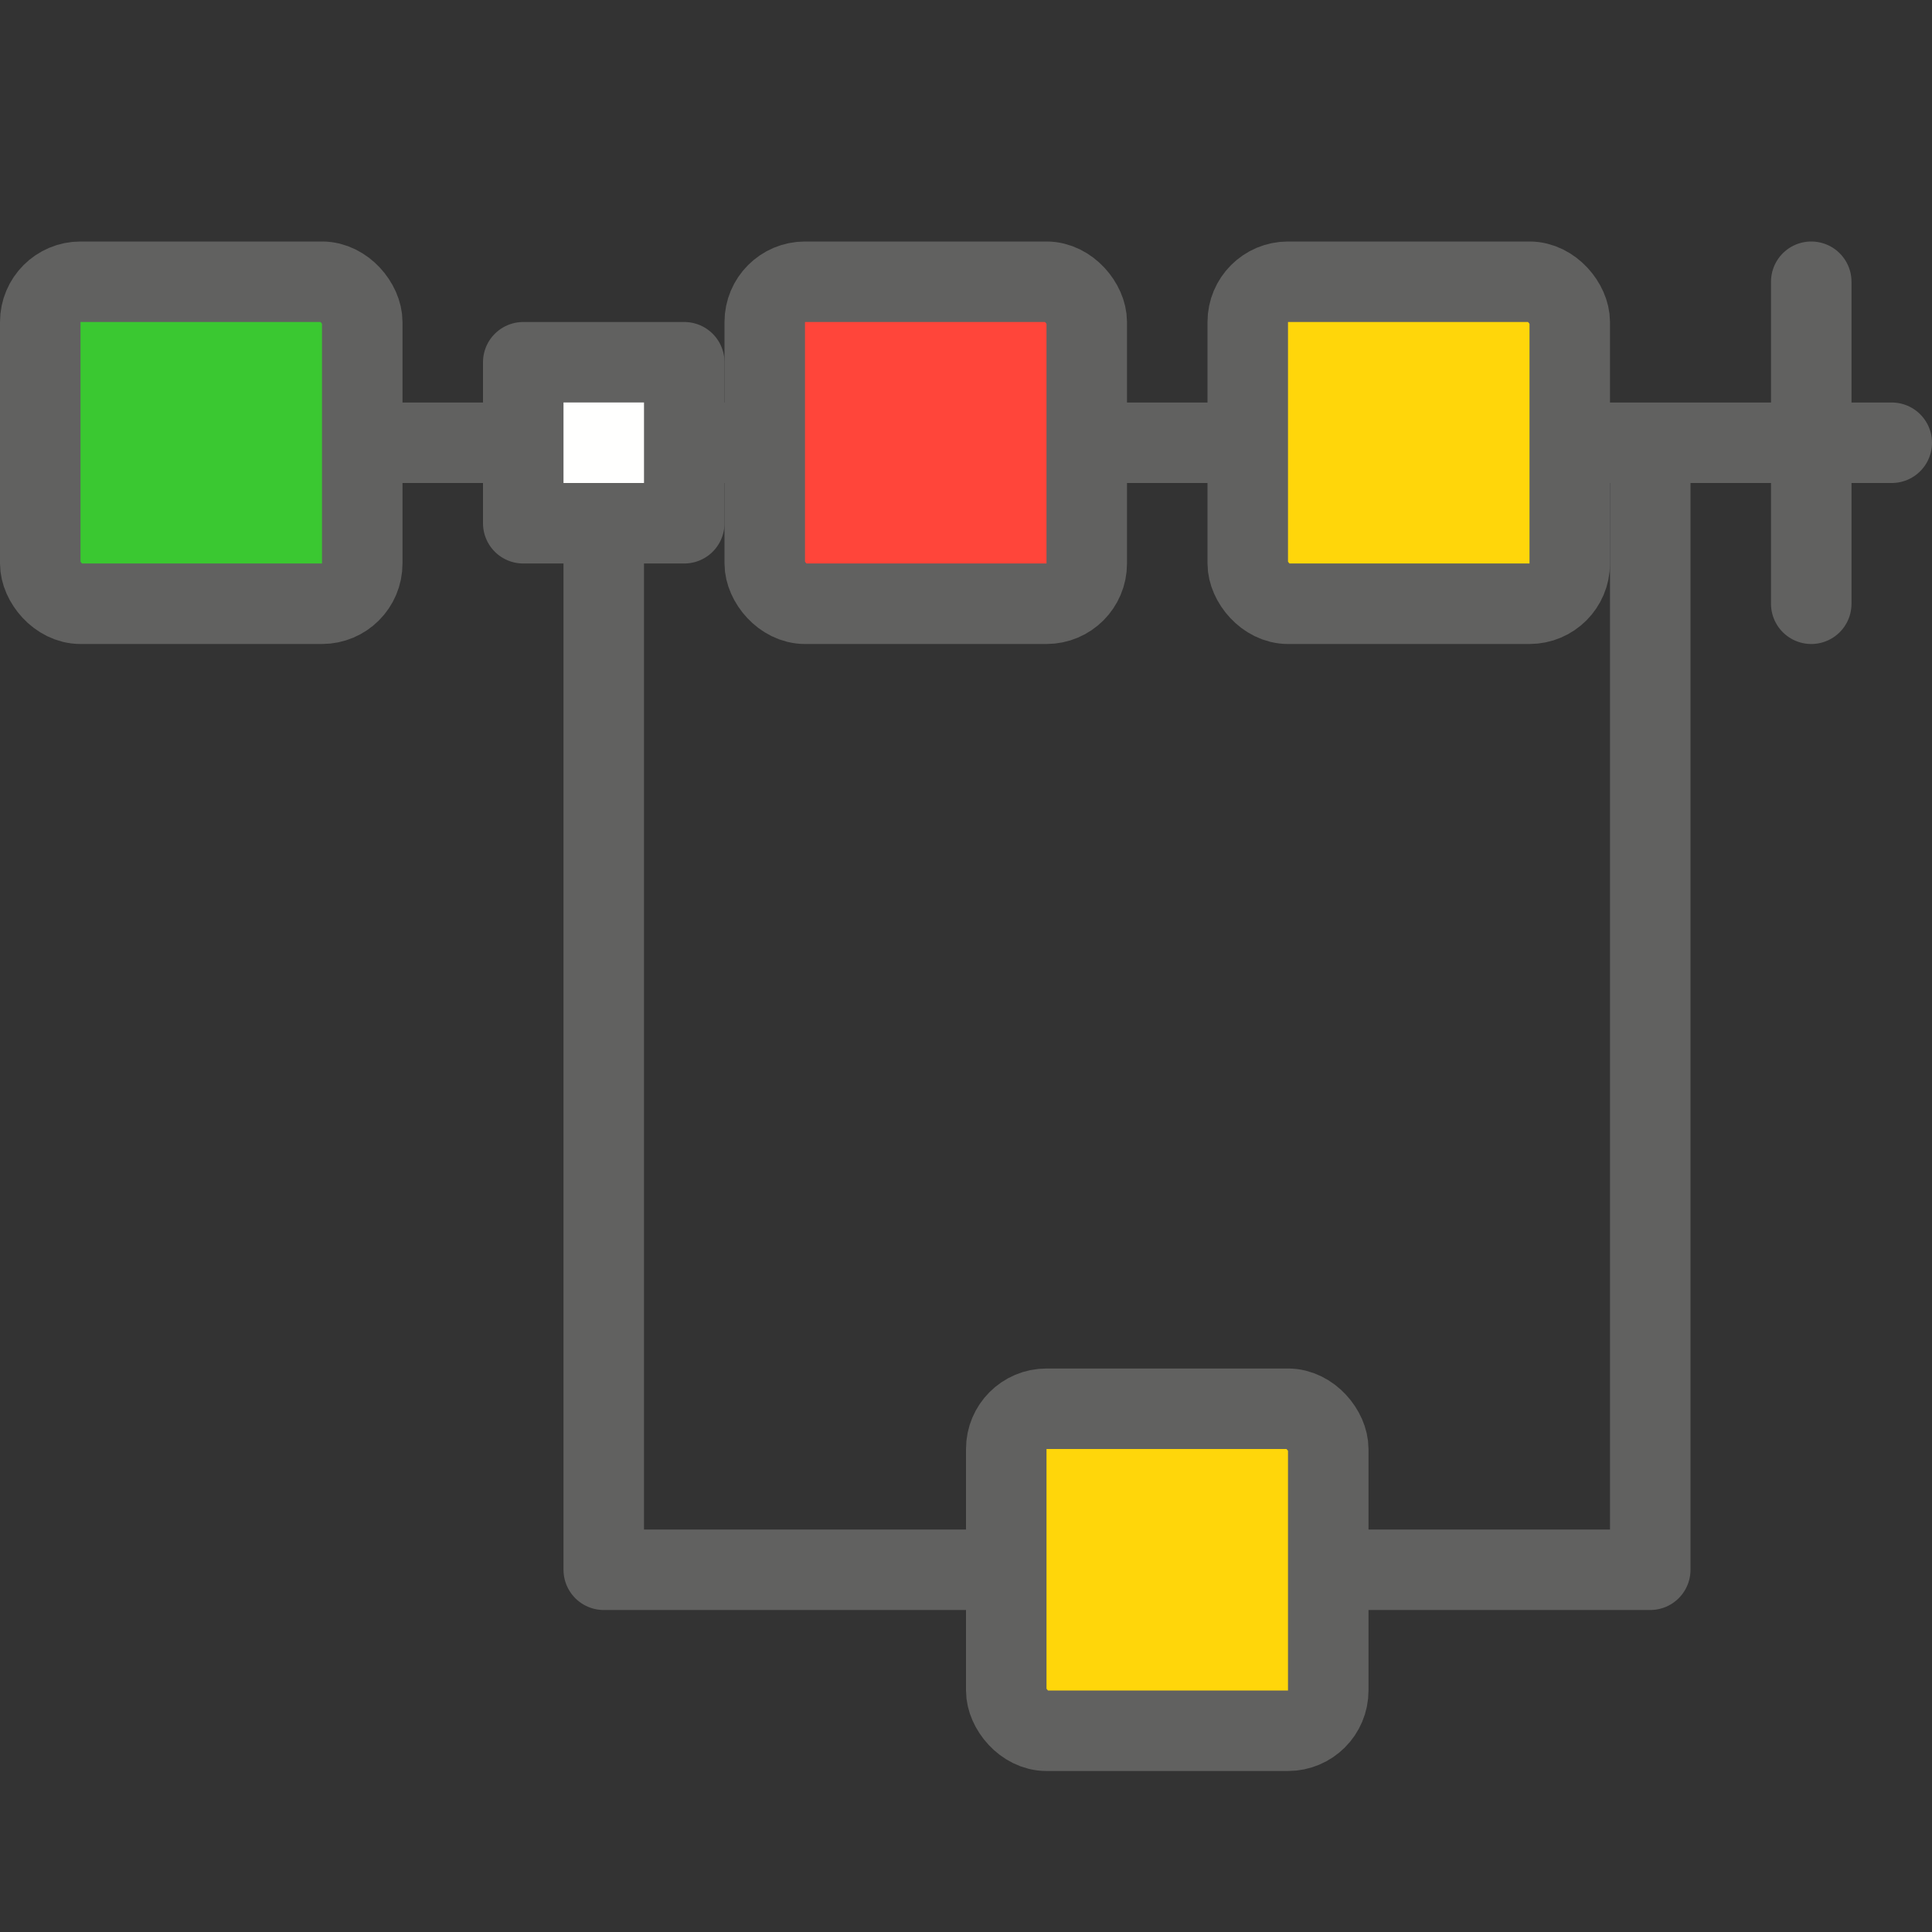 <svg width="24" height="24" viewBox="0 0 24 24" fill="none" xmlns="http://www.w3.org/2000/svg">
<rect x="0" y="0" width="24" height="24" fill="#333333" stroke="none"/>
<path d="M0.5 5.5H7.5M23.5 5.5H20.5M7.5 5.5V19.5H20.5V5.5M7.5 5.5H20.5" stroke="#616160" stroke-linecap="round" stroke-linejoin="round"/>
<path d="M22.5 7.5V3.5" stroke="#616160" stroke-linecap="round"/>
<rect x="15.5" y="3.5" width="4" height="4" rx="0.5" fill="#FFD60A" stroke="#616160"/>
<rect x="12.5" y="17.5" width="4" height="4" rx="0.5" fill="#FFD60A" stroke="#616160"/>
<rect x="9.5" y="3.5" width="4" height="4" rx="0.5" fill="#FF453A" stroke="#616160"/>
<rect x="0.5" y="3.5" width="4" height="4" rx="0.5" fill="#3AC831" stroke="#616160"/>
<rect x="6.5" y="4.5" width="2" height="2" fill="#FFFFFE" stroke="#616160" stroke-linejoin="round"/>
</svg>
